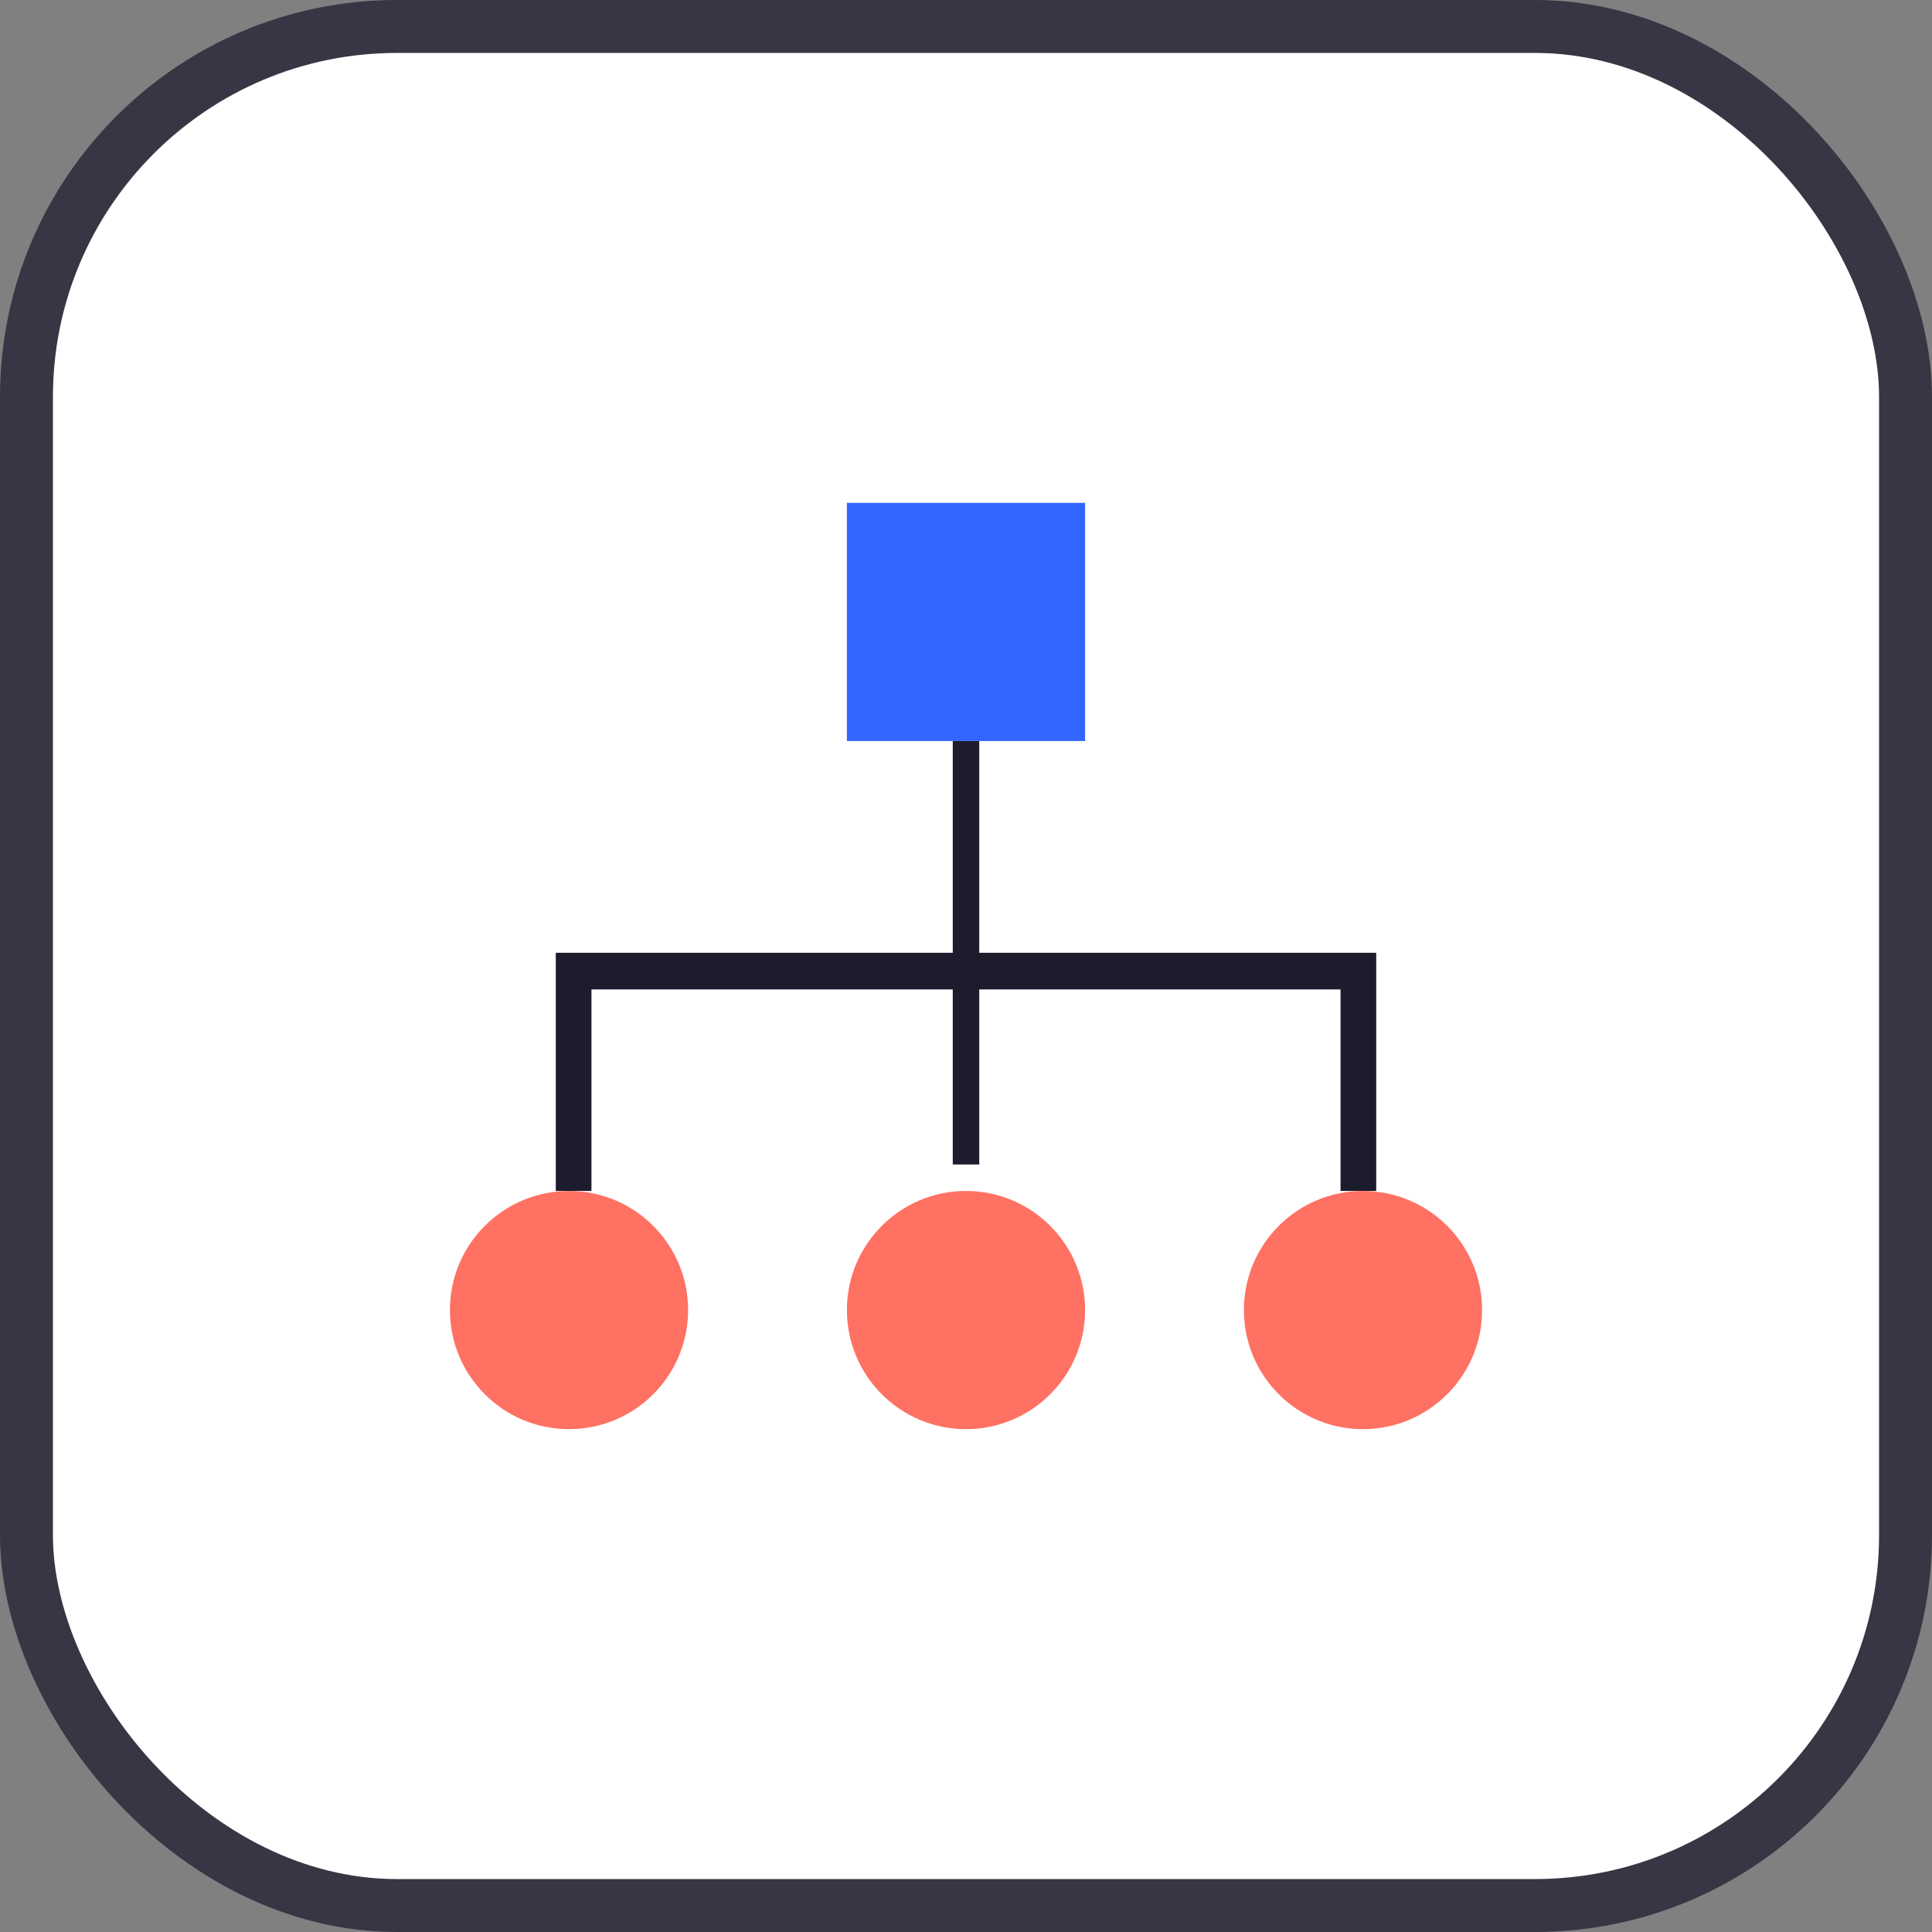 <svg xmlns="http://www.w3.org/2000/svg" xmlns:xlink="http://www.w3.org/1999/xlink" width="73" height="73" version="1.1" viewBox="0 0 73 73"><rect x="0" y="0" width="73" height="73" fill="#808080" stroke="none"/><title>fundamentals/javascript/dom</title><desc>Created with Sketch.</desc><g id="fundamentals/javascript/dom" fill="none" fill-rule="evenodd" stroke="none" stroke-width="1"><g id="Bitmap" fill-rule="nonzero" transform="translate(2, 2)"><rect id="Mask" width="71" height="71" x="-1" y="-1" fill="#FFF" stroke="#363644" stroke-width="2" rx="14"/><g id="diagram" transform="translate(15, 17)"><rect id="Rectangle-path" width="1" height="16" x="19" y="9" fill="#1C1C2C"/><polygon id="Shape" fill="#1C1C2C" points="35 26 33.652 26 33.652 18.385 5.348 18.385 5.348 26 4 26 4 17 35 17"/><path id="Shape" fill="#FF7163" d="M4.5,35 C2.015,35 0,32.985 0,30.5 C0,28.015 2.015,26 4.5,26 C6.985,26 9,28.015 9,30.5 C9,32.985 6.985,35 4.5,35 Z"/><path id="Shape" fill="#FF7163" d="M34.5,35 C32.015,35 30,32.985 30,30.5 C30,28.015 32.015,26 34.5,26 C36.985,26 39,28.015 39,30.5 C39,32.985 36.985,35 34.5,35 Z"/><path id="Shape" fill="#FF7163" d="M19.5,35 C17.015,35 15,32.985 15,30.5 C15,28.015 17.015,26 19.5,26 C21.985,26 24,28.015 24,30.5 C24,32.985 21.985,35 19.5,35 Z"/><rect id="Rectangle-path" width="9" height="9" x="15" y="0" fill="#36F"/></g></g></g></svg>